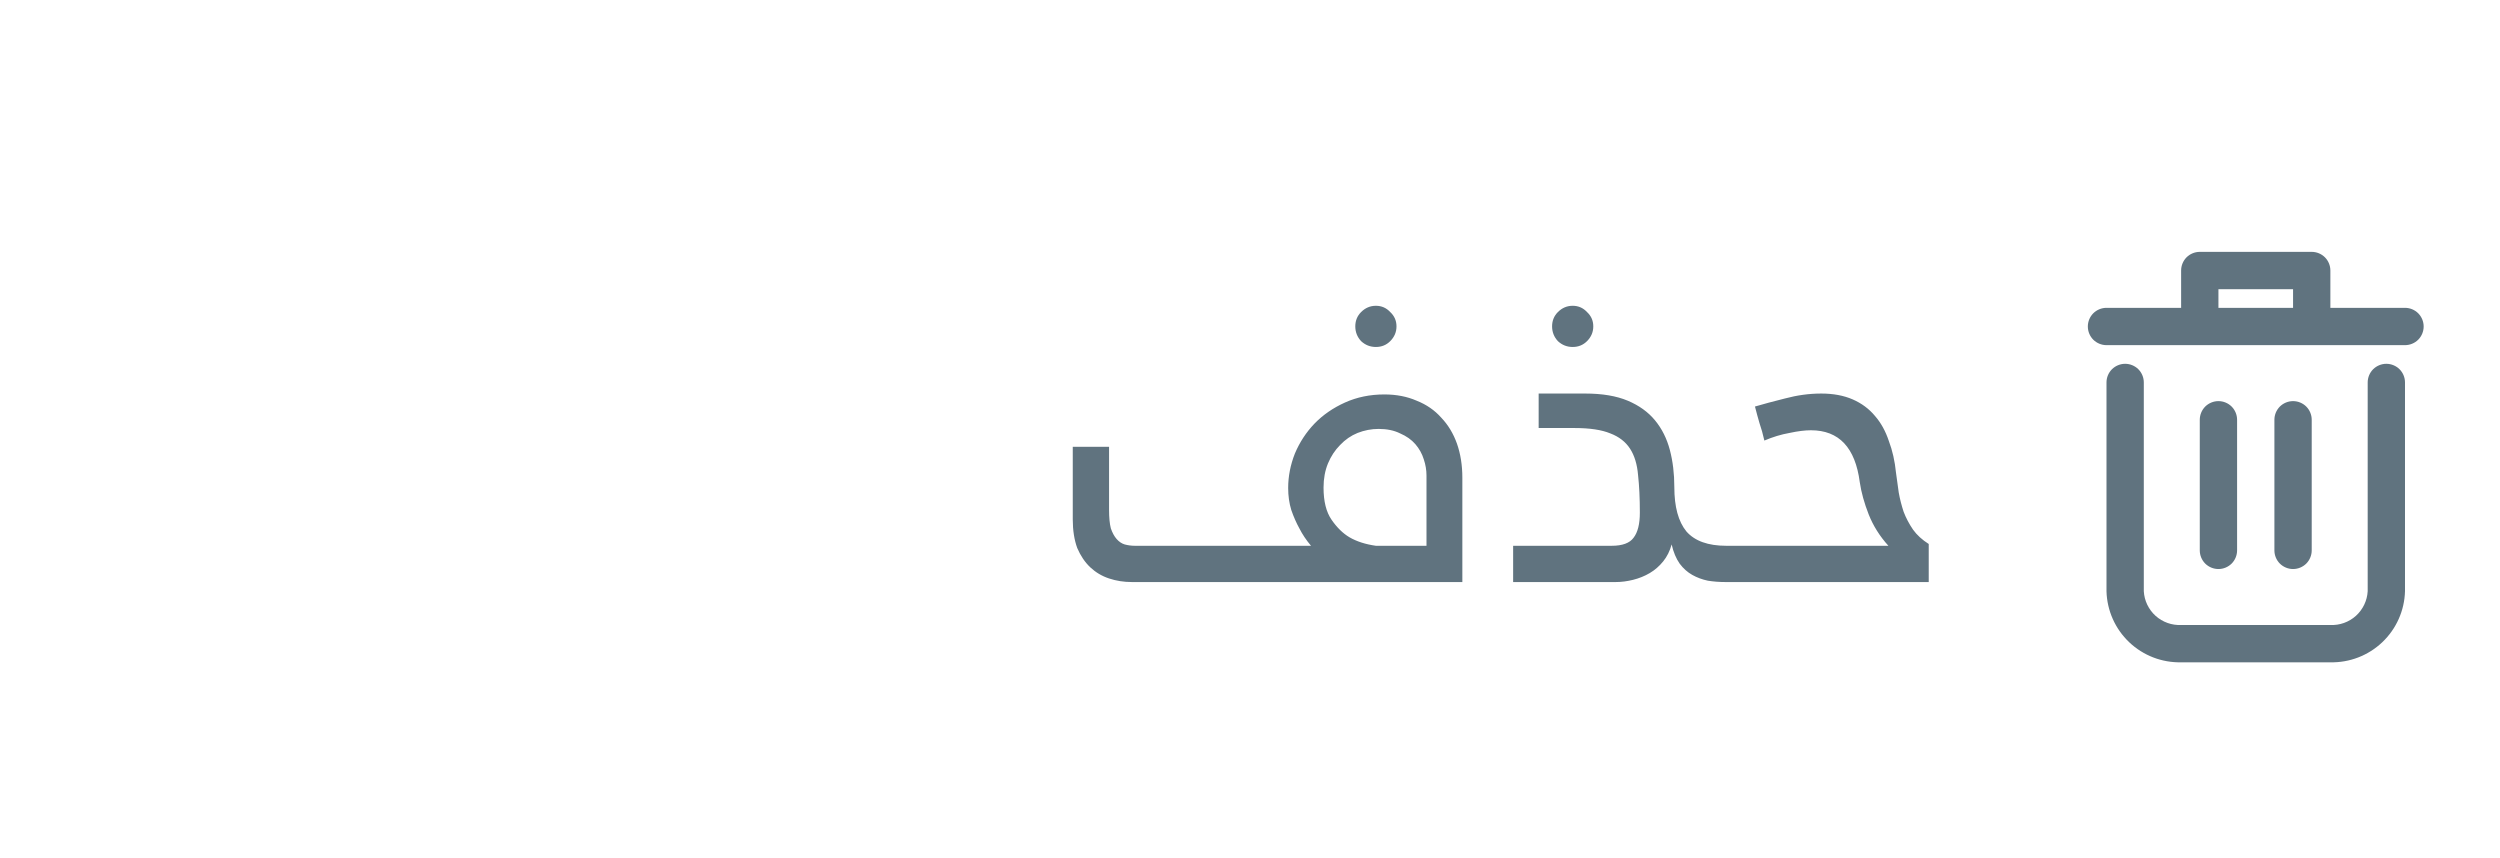 <svg width="67" height="23" viewBox="0 0 67 23" fill="none" xmlns="http://www.w3.org/2000/svg">
<g clip-path="url(#clip0_1_4101)">
<path d="M63.954 9.75C63.822 9.75 63.694 9.803 63.6 9.896C63.507 9.99 63.454 10.117 63.454 10.25V15.845C63.44 16.098 63.326 16.335 63.138 16.505C62.95 16.674 62.702 16.762 62.449 16.75H58.459C58.206 16.762 57.959 16.674 57.77 16.505C57.582 16.335 57.468 16.098 57.454 15.845V10.25C57.454 10.117 57.401 9.99 57.308 9.896C57.214 9.803 57.087 9.75 56.954 9.75C56.822 9.75 56.694 9.803 56.6 9.896C56.507 9.99 56.454 10.117 56.454 10.25V15.845C56.468 16.364 56.687 16.855 57.063 17.212C57.439 17.569 57.941 17.762 58.459 17.75H62.449C62.967 17.762 63.469 17.569 63.845 17.212C64.221 16.855 64.44 16.364 64.454 15.845V10.25C64.454 10.117 64.401 9.99 64.308 9.896C64.214 9.803 64.087 9.75 63.954 9.75Z" fill="#60737F"/>
<path d="M64.454 8.25H62.454V7.25C62.454 7.117 62.401 6.99 62.308 6.896C62.214 6.803 62.087 6.75 61.954 6.75H58.954C58.822 6.75 58.694 6.803 58.6 6.896C58.507 6.99 58.454 7.117 58.454 7.25V8.25H56.454C56.322 8.25 56.194 8.303 56.1 8.396C56.007 8.49 55.954 8.617 55.954 8.75C55.954 8.883 56.007 9.01 56.1 9.104C56.194 9.197 56.322 9.25 56.454 9.25H64.454C64.587 9.25 64.714 9.197 64.808 9.104C64.901 9.01 64.954 8.883 64.954 8.75C64.954 8.617 64.901 8.49 64.808 8.396C64.714 8.303 64.587 8.25 64.454 8.25ZM59.454 8.25V7.75H61.454V8.25H59.454Z" fill="#60737F"/>
<path d="M59.954 14.75V11.25C59.954 11.117 59.901 10.99 59.808 10.896C59.714 10.803 59.587 10.75 59.454 10.75C59.322 10.75 59.194 10.803 59.1 10.896C59.007 10.99 58.954 11.117 58.954 11.25V14.75C58.954 14.883 59.007 15.01 59.1 15.104C59.194 15.197 59.322 15.25 59.454 15.25C59.587 15.25 59.714 15.197 59.808 15.104C59.901 15.01 59.954 14.883 59.954 14.75Z" fill="#60737F"/>
<path d="M61.954 14.75V11.25C61.954 11.117 61.901 10.99 61.808 10.896C61.714 10.803 61.587 10.75 61.454 10.75C61.322 10.75 61.194 10.803 61.1 10.896C61.007 10.99 60.954 11.117 60.954 11.25V14.75C60.954 14.883 61.007 15.01 61.1 15.104C61.194 15.197 61.322 15.25 61.454 15.25C61.587 15.25 61.714 15.197 61.808 15.104C61.901 15.01 61.954 14.883 61.954 14.75Z" fill="#60737F"/>
</g>
<path d="M35.135 14.627C35.007 14.475 34.903 14.319 34.822 14.159C34.742 14.015 34.67 13.851 34.606 13.667C34.55 13.483 34.523 13.287 34.523 13.079C34.523 12.767 34.583 12.459 34.703 12.155C34.831 11.851 35.007 11.583 35.23 11.351C35.455 11.119 35.727 10.931 36.047 10.787C36.367 10.643 36.718 10.571 37.102 10.571C37.422 10.571 37.711 10.627 37.967 10.739C38.23 10.843 38.45 10.995 38.627 11.195C38.81 11.387 38.95 11.619 39.047 11.891C39.142 12.163 39.191 12.467 39.191 12.803V15.599H30.334C30.119 15.599 29.915 15.567 29.723 15.503C29.53 15.439 29.363 15.339 29.218 15.203C29.075 15.067 28.959 14.895 28.87 14.687C28.791 14.471 28.75 14.215 28.75 13.919V11.975H29.723V13.667C29.723 13.867 29.738 14.031 29.77 14.159C29.811 14.279 29.863 14.375 29.927 14.447C29.991 14.519 30.062 14.567 30.142 14.591C30.23 14.615 30.323 14.627 30.419 14.627H35.135ZM38.23 14.627V12.743C38.23 12.599 38.206 12.455 38.158 12.311C38.111 12.159 38.035 12.023 37.931 11.903C37.827 11.783 37.691 11.687 37.523 11.615C37.362 11.535 37.17 11.495 36.947 11.495C36.755 11.495 36.566 11.531 36.383 11.603C36.206 11.675 36.05 11.783 35.914 11.927C35.779 12.063 35.67 12.227 35.59 12.419C35.511 12.611 35.471 12.827 35.471 13.067C35.471 13.435 35.542 13.723 35.687 13.931C35.831 14.139 35.99 14.295 36.166 14.399C36.358 14.511 36.594 14.587 36.874 14.627H38.23ZM36.322 8.747C36.322 8.595 36.374 8.467 36.478 8.363C36.59 8.251 36.722 8.195 36.874 8.195C37.026 8.195 37.154 8.251 37.258 8.363C37.37 8.467 37.426 8.595 37.426 8.747C37.426 8.899 37.37 9.031 37.258 9.143C37.154 9.247 37.026 9.299 36.874 9.299C36.722 9.299 36.59 9.247 36.478 9.143C36.374 9.031 36.322 8.899 36.322 8.747ZM46.54 14.627C46.724 14.627 46.816 14.699 46.816 14.843V15.311C46.816 15.503 46.724 15.599 46.54 15.599H46.24C46.08 15.599 45.924 15.587 45.772 15.563C45.62 15.531 45.48 15.479 45.352 15.407C45.224 15.335 45.112 15.235 45.016 15.107C44.92 14.971 44.848 14.799 44.8 14.591C44.752 14.767 44.676 14.919 44.572 15.047C44.468 15.175 44.348 15.279 44.212 15.359C44.076 15.439 43.928 15.499 43.768 15.539C43.608 15.579 43.452 15.599 43.3 15.599H40.552V14.627H43.192C43.48 14.627 43.676 14.555 43.78 14.411C43.892 14.267 43.948 14.043 43.948 13.739C43.948 13.355 43.932 13.019 43.9 12.731C43.876 12.443 43.804 12.207 43.684 12.023C43.564 11.839 43.388 11.703 43.156 11.615C42.924 11.519 42.604 11.471 42.196 11.471H41.236V10.547H42.484C42.94 10.547 43.32 10.611 43.624 10.739C43.928 10.867 44.172 11.043 44.356 11.267C44.54 11.491 44.672 11.755 44.752 12.059C44.832 12.363 44.872 12.695 44.872 13.055C44.872 13.583 44.98 13.979 45.196 14.243C45.42 14.499 45.776 14.627 46.264 14.627H46.54ZM41.596 8.747C41.596 8.595 41.648 8.467 41.752 8.363C41.864 8.251 41.996 8.195 42.148 8.195C42.3 8.195 42.428 8.251 42.532 8.363C42.644 8.467 42.7 8.595 42.7 8.747C42.7 8.899 42.644 9.031 42.532 9.143C42.428 9.247 42.3 9.299 42.148 9.299C41.996 9.299 41.864 9.247 41.752 9.143C41.648 9.031 41.596 8.899 41.596 8.747ZM50.609 14.627C50.377 14.371 50.202 14.091 50.081 13.787C49.962 13.483 49.882 13.195 49.842 12.923C49.721 11.995 49.285 11.531 48.533 11.531C48.373 11.531 48.181 11.555 47.958 11.603C47.733 11.643 47.51 11.711 47.285 11.807C47.245 11.631 47.202 11.475 47.154 11.339C47.114 11.203 47.074 11.055 47.033 10.895C47.249 10.831 47.517 10.759 47.837 10.679C48.166 10.591 48.489 10.547 48.809 10.547C49.13 10.547 49.41 10.599 49.65 10.703C49.889 10.807 50.09 10.955 50.249 11.147C50.41 11.331 50.533 11.555 50.621 11.819C50.718 12.075 50.782 12.359 50.813 12.671C50.837 12.847 50.861 13.023 50.886 13.199C50.917 13.375 50.962 13.547 51.017 13.715C51.081 13.883 51.166 14.043 51.27 14.195C51.373 14.339 51.514 14.467 51.69 14.579V15.599H46.373C46.19 15.599 46.097 15.527 46.097 15.383V14.915C46.097 14.723 46.19 14.627 46.373 14.627H50.609Z" fill="#60737F"/>
<defs>
<clipPath id="clip0_1_4101">
<rect width="12" height="12" fill="white" transform="translate(54.454 6.25)"/>
</clipPath>
</defs>
</svg>

